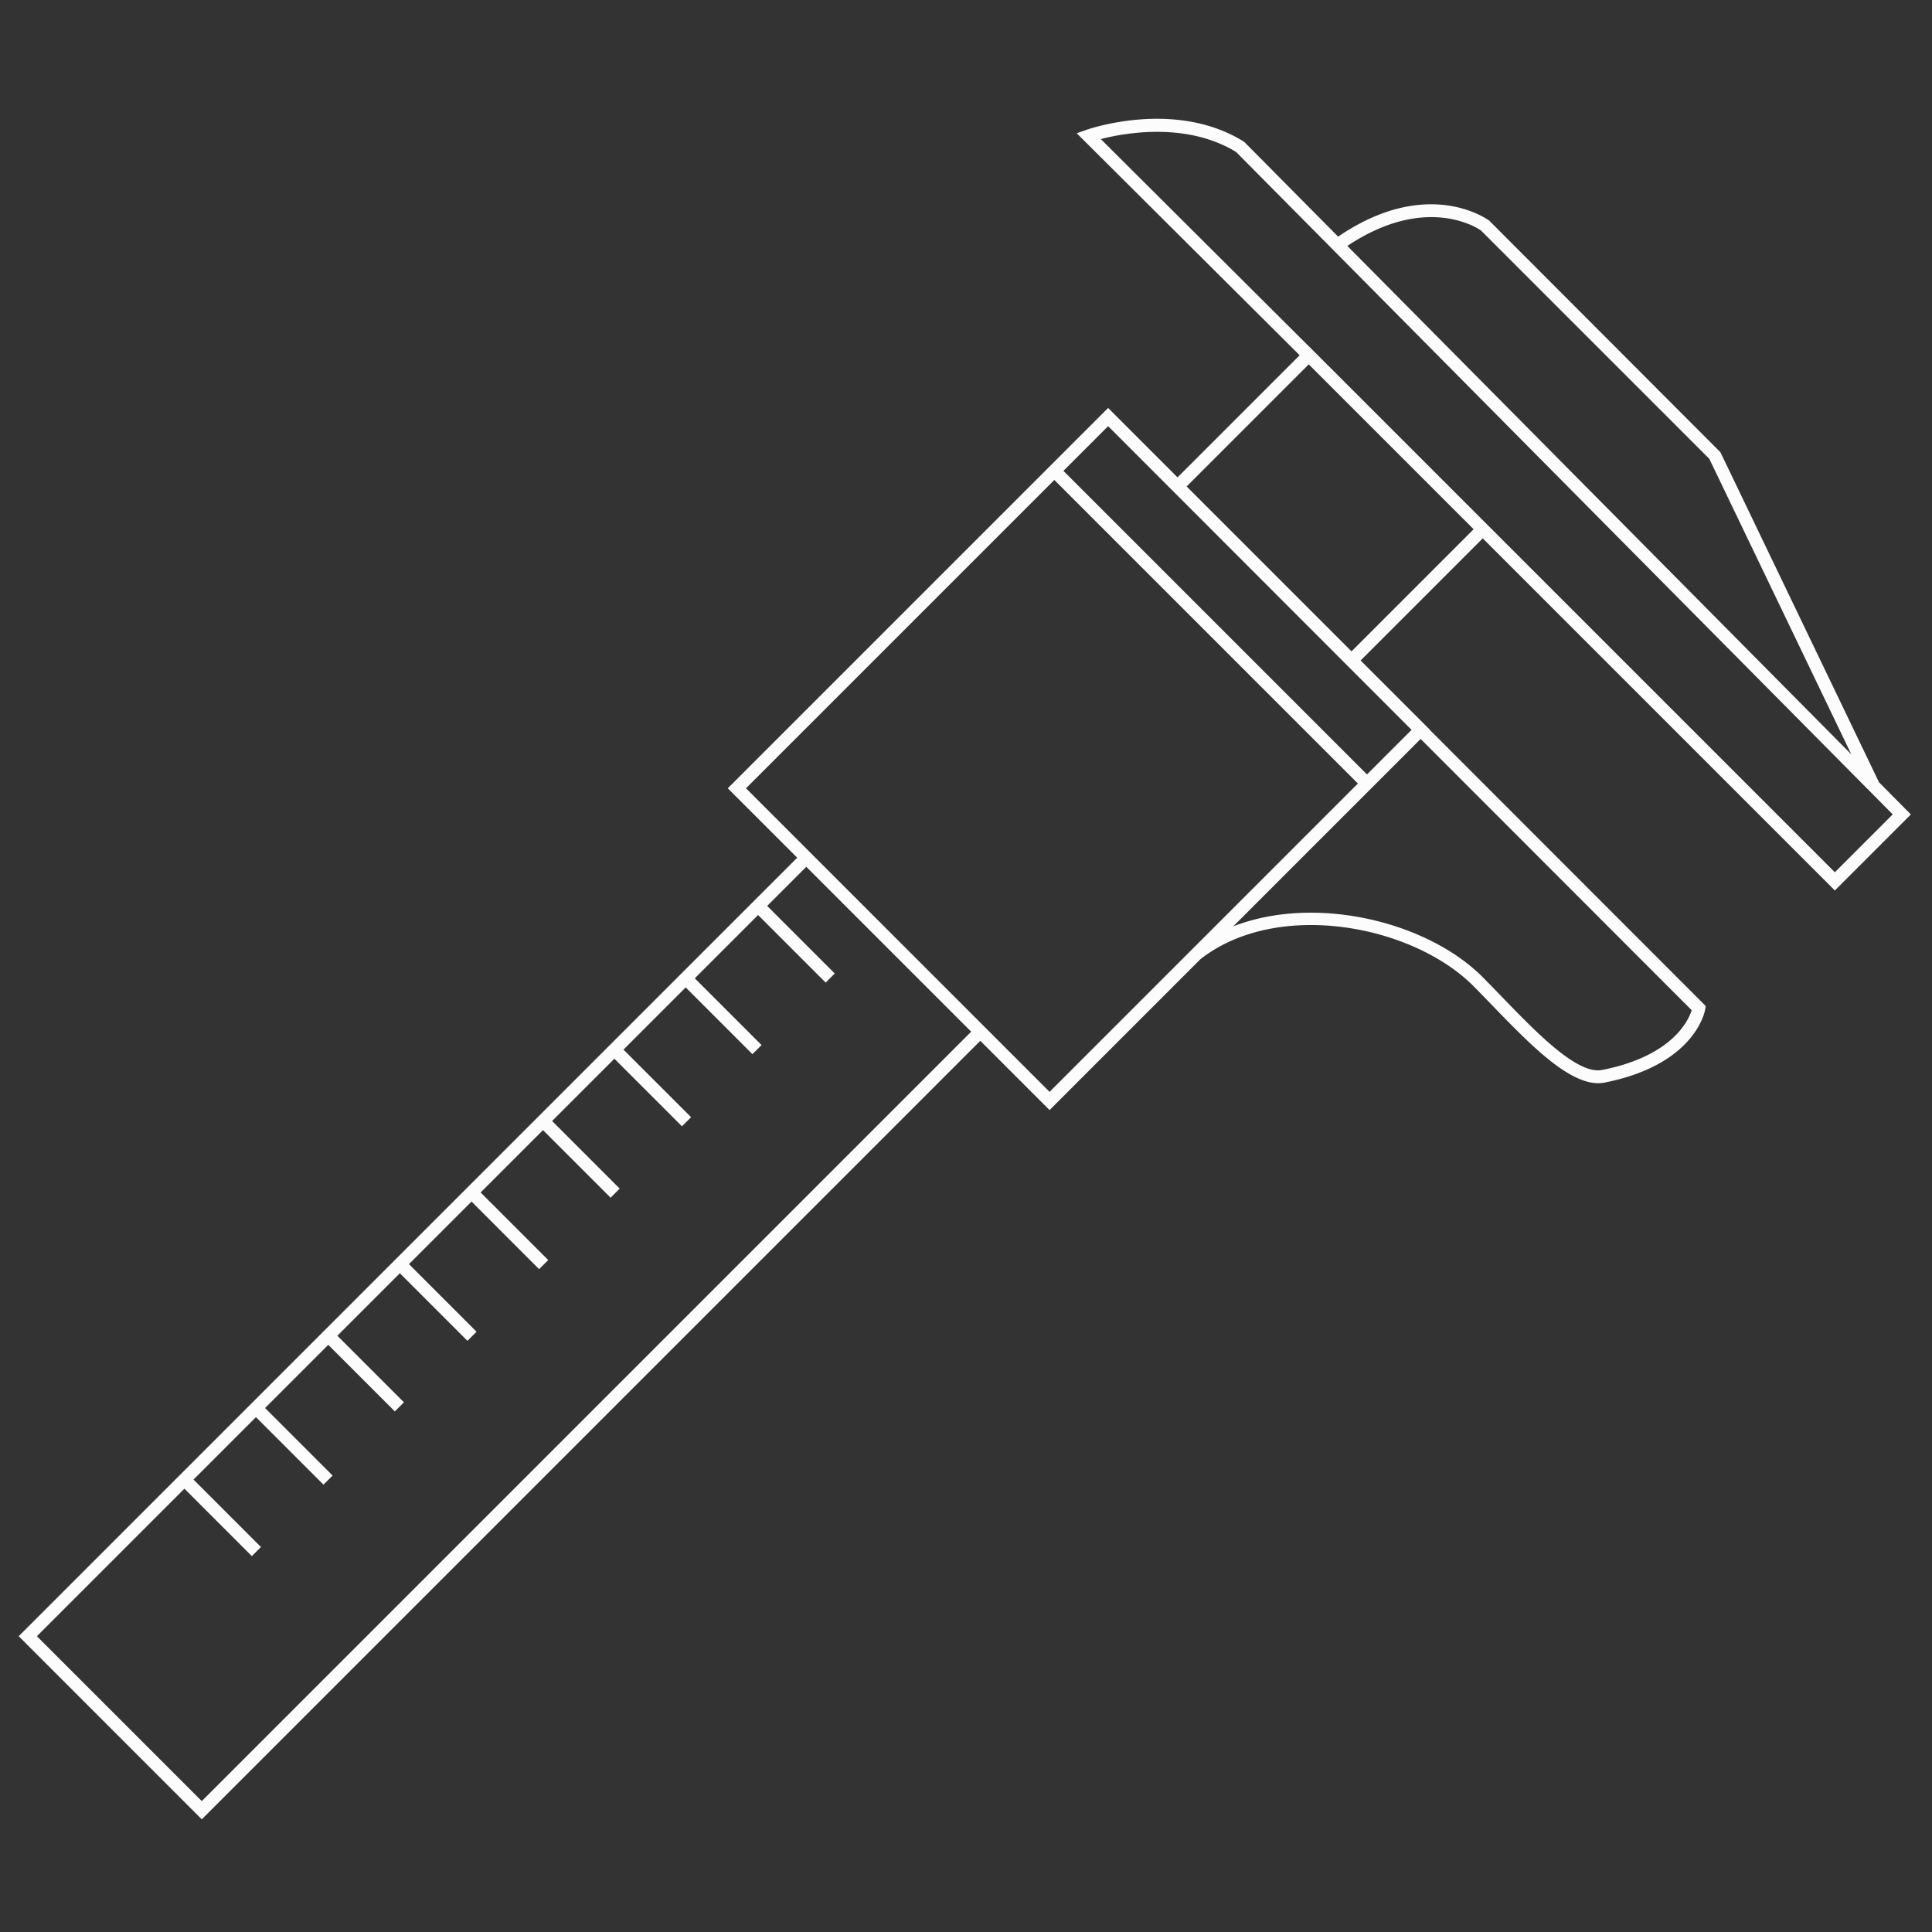 <svg xmlns="http://www.w3.org/2000/svg" viewBox="0 0 150 150">
  <rect x="0" y="0" width="150" height="150" fill="#333333" stroke="none"/>
  <defs>
    <style>
      .svg-caliper {
        fill: #fcfcfc;
      }
    </style>
  </defs>
  <title>caliper-icon</title>
  <path class="svg-caliper" d="M142.458,69.136l5.902-5.903-2.475-2.497L133.574,35.113,115.633,17.138c-.198-.149-4.836-3.471-11.74,1.234L96.638,11.053,96.546,10.98c-5.276-3.267-11.918-.997-12.198-.898l-.753.264,17.309,17.237L91.423,37.063l-5.389-5.389L56.505,61.203l5.389,5.389L1.451,127.035,15.666,141.251,76.11,80.807l5.378,5.378,11.716-11.716c5.975-4.673,16.493-2.663,21.23,2.126.452.457.915.936,1.382,1.419,2.896,2.995,5.884,6.085,8.269,6.085a2.546,2.546,0,0,0,.497-.048c7.025-1.388,7.781-5.515,7.81-5.689l.042-.253L111.007,56.666l.009-.009-5.378-5.378,9.481-9.481ZM114.979,17.892,132.71,35.623,143.734,58.566,104.608,19.094C110.816,14.956,114.857,17.81,114.979,17.892ZM85.466,10.797c1.858-.477,6.649-1.35,10.504,1.002L146.95,63.229,142.458,67.722l-28.682-28.682-0-0L101.611,26.875l-.003.003Zm1.161,22.884-0.0 0L109.593,56.666l-3.46,3.46L82.565,36.557l3.469-3.469ZM15.666,139.837,2.865,127.035l11.453-11.453,5.235,5.235.707-.707-5.235-5.235,4.848-4.848,5.242,5.242.707-.707-5.242-5.242,4.906-4.906,5.168,5.168.707-.707-5.168-5.168,4.852-4.852,5.247,5.247.707-.707-5.247-5.247,4.858-4.858L41.856,98.537l.707-.707L37.316,92.584l4.842-4.842,5.247,5.247.707-.707-5.247-5.247,4.836-4.836,5.247,5.247.707-.707L48.408,81.492l4.829-4.829,5.183,5.183.707-.707-5.183-5.183L58.858,71.042l5.246,5.246.707-.707L59.565,70.335l3.036-3.036L75.403,80.1ZM57.919,61.203l23.939-23.939,23.568,23.569L81.488,84.771Zm73.424,17.23c-.263.829-1.526,3.564-6.955,4.638-1.928.379-5.074-2.878-7.853-5.752-.471-.486-.936-.967-1.391-1.427-4.266-4.313-12.969-6.47-19.394-3.97l14.549-14.549ZM104.932,50.572,92.13,37.77l9.481-9.481L114.413,41.09Z"/>
</svg>
